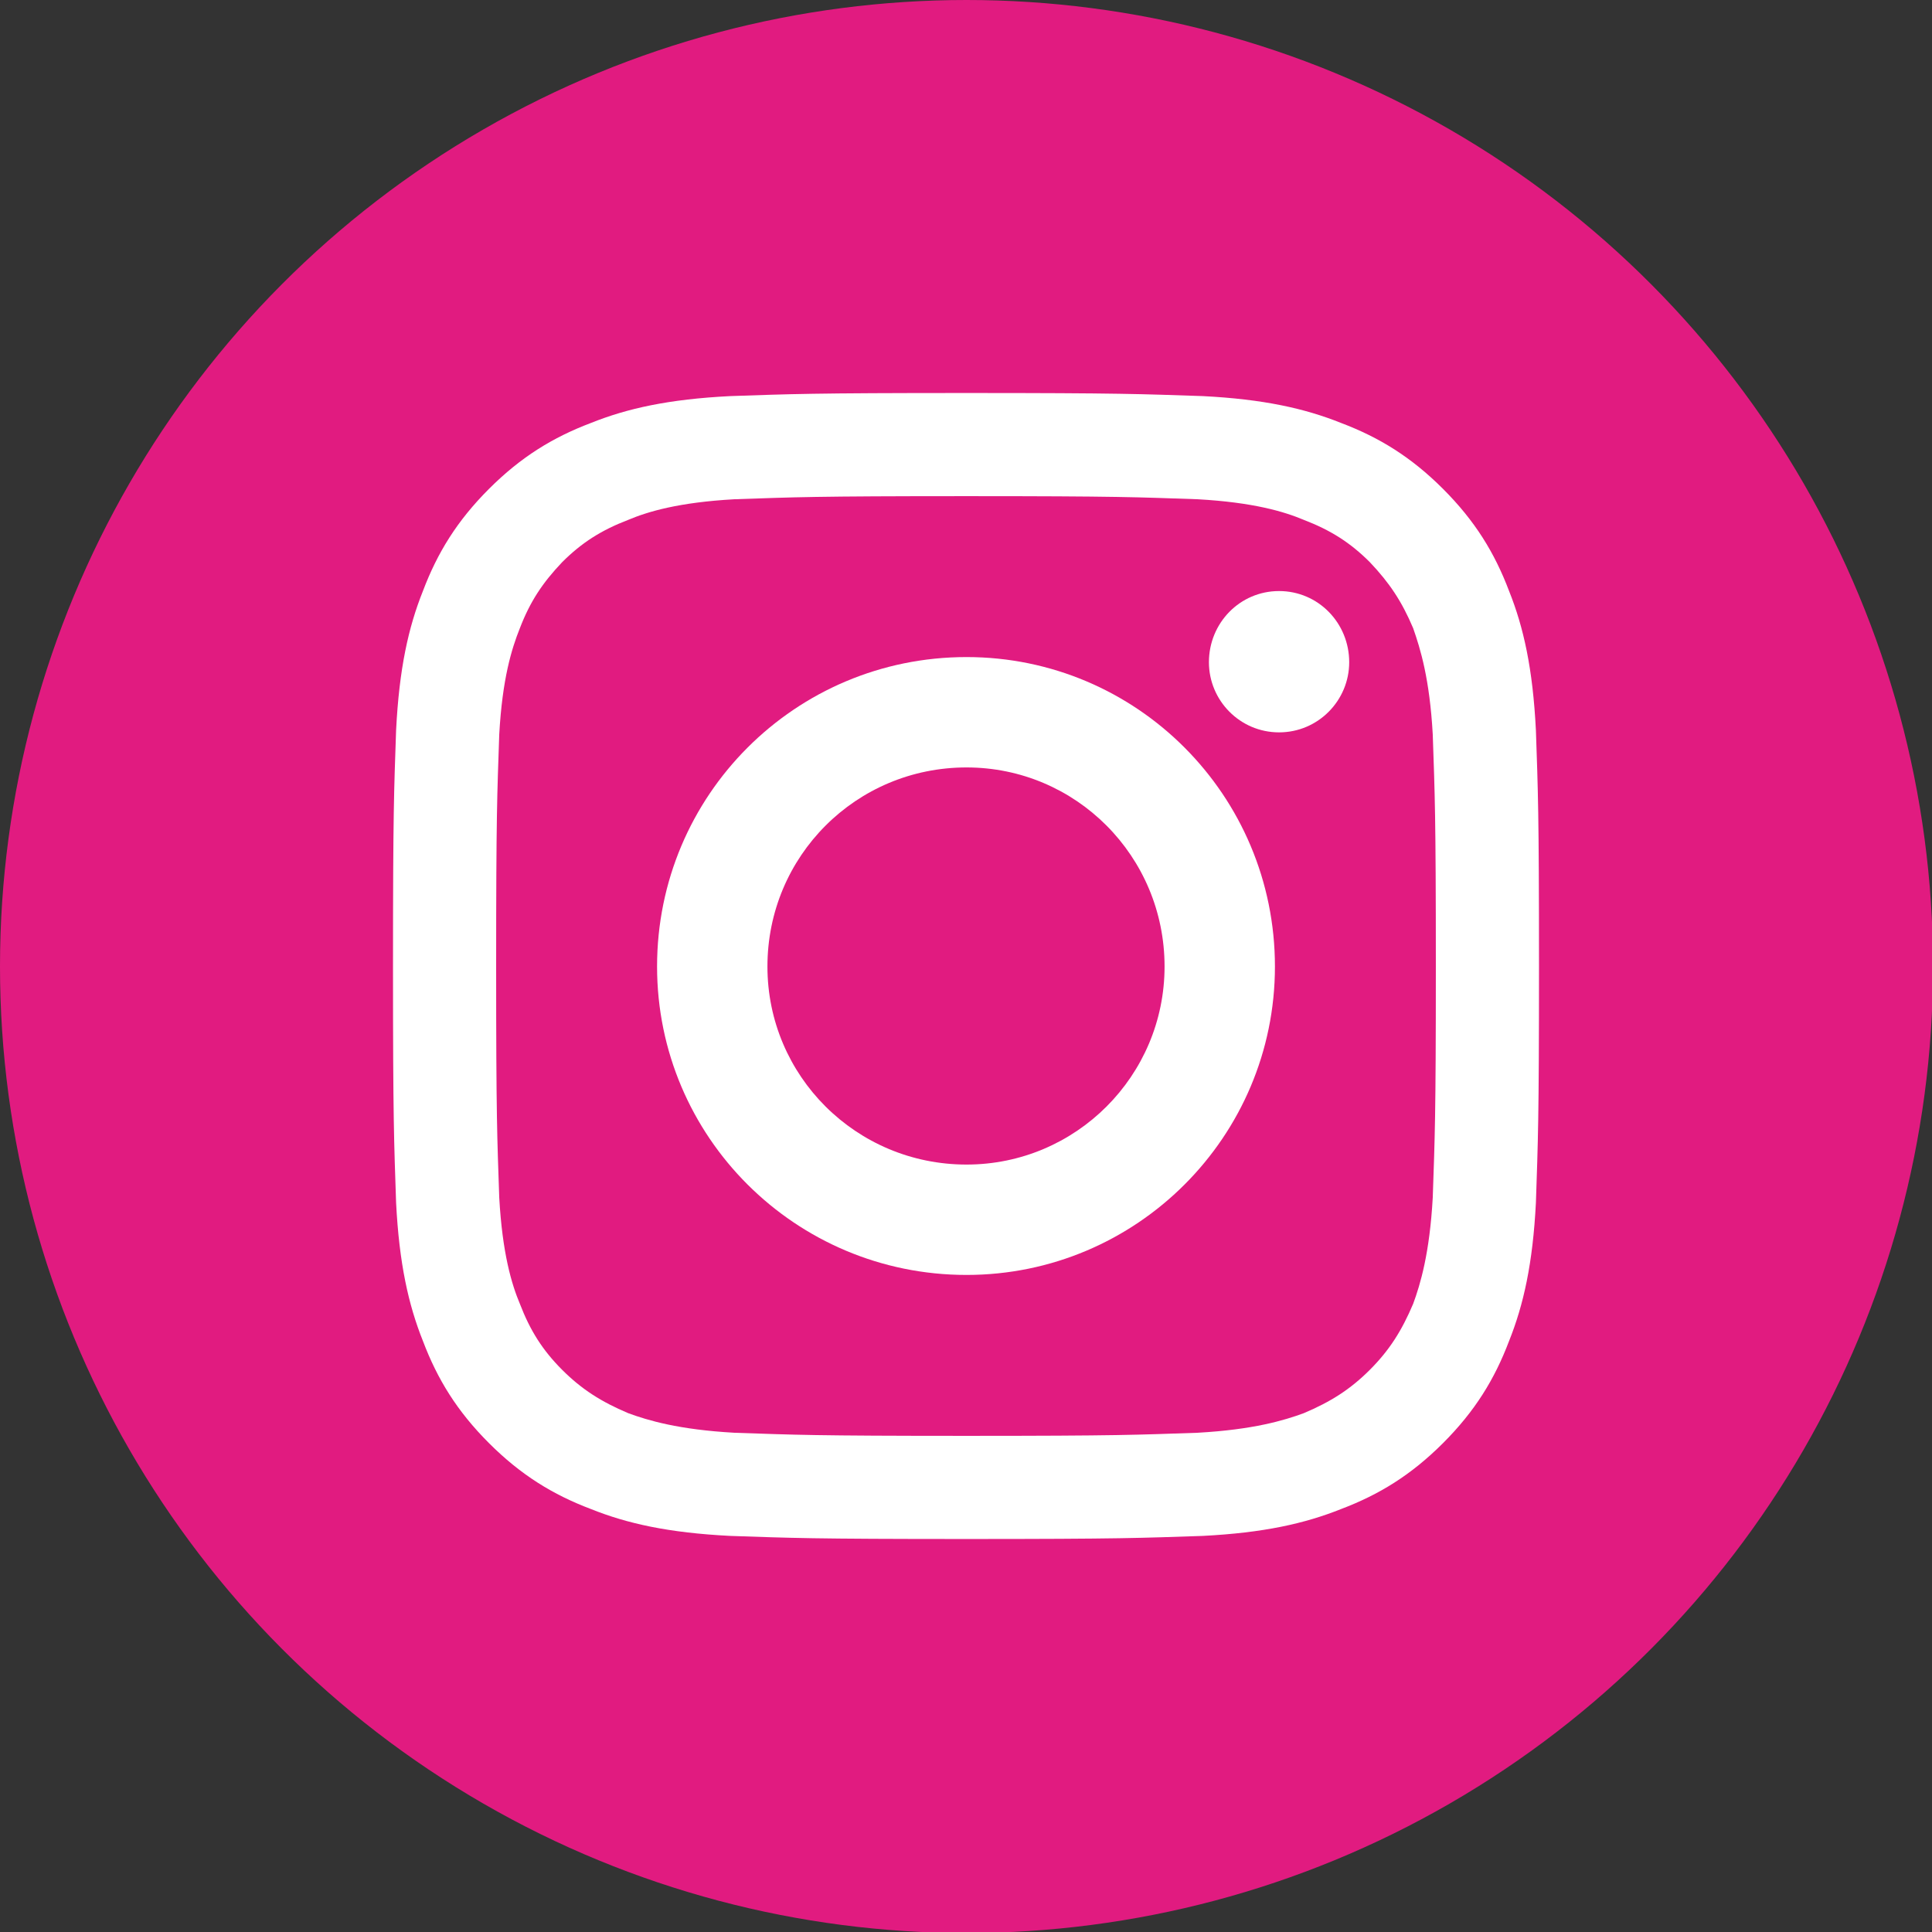<?xml version="1.0" encoding="UTF-8"?>
<!DOCTYPE svg PUBLIC "-//W3C//DTD SVG 1.1//EN" "http://www.w3.org/Graphics/SVG/1.1/DTD/svg11.dtd">
<!-- Creator: CorelDRAW X6 -->
<svg xmlns="http://www.w3.org/2000/svg" xml:space="preserve" width="300px" height="300px" version="1.1" style="shape-rendering:geometricPrecision; text-rendering:geometricPrecision; image-rendering:optimizeQuality; fill-rule:evenodd; clip-rule:evenodd"
viewBox="0 0 1873 1873"
 xmlns:xlink="http://www.w3.org/1999/xlink">
 <rect x="0" y="0" width="1873" height="1873" fill="#333333" stroke="none"/>
 <defs>
  <style type="text/css">
   <![CDATA[
    .fil0 {fill:#E11B80}
    .fil1 {fill:white}
   ]]>
  </style>
 </defs>
 <g id="Слой_x0020_1">
  <circle class="fil0" cx="937" cy="937" r="937"/>
  <g id="_184753088">
   <path id="Fill-1" class="fil1" d="M937 381c-151,0 -170,1 -229,3 -60,3 -100,12 -135,26 -37,14 -68,33 -99,64 -31,31 -50,62 -64,99 -14,35 -23,75 -26,135 -2,59 -3,78 -3,229 0,150 1,169 3,229 3,59 12,99 26,134 14,37 33,68 64,99 31,31 62,50 99,64 35,14 75,23 135,26 59,2 78,3 229,3 150,0 169,-1 229,-3 59,-3 99,-12 134,-26 37,-14 68,-33 99,-64 31,-31 50,-62 64,-99 14,-35 23,-75 26,-134 2,-60 3,-79 3,-229 0,-151 -1,-170 -3,-229 -3,-60 -12,-100 -26,-135 -14,-37 -33,-68 -64,-99 -31,-31 -62,-50 -99,-64 -35,-14 -75,-23 -134,-26 -60,-2 -79,-3 -229,-3m0 100c148,0 165,1 224,3 54,3 84,12 103,20 26,10 45,22 64,41 19,20 31,38 42,64 7,20 16,49 19,103 2,59 3,76 3,225 0,148 -1,165 -3,224 -3,54 -12,84 -19,103 -11,26 -23,45 -42,64 -19,19 -38,31 -64,42 -19,7 -49,16 -103,19 -59,2 -76,3 -224,3 -149,0 -166,-1 -225,-3 -54,-3 -84,-12 -103,-19 -26,-11 -45,-23 -64,-42 -19,-19 -31,-38 -41,-64 -8,-19 -17,-49 -20,-103 -2,-59 -3,-76 -3,-224 0,-149 1,-166 3,-225 3,-54 12,-83 20,-103 10,-26 22,-44 41,-64 19,-19 38,-31 64,-41 19,-8 49,-17 103,-20 59,-2 76,-3 225,-3z"/>
   <path id="Fill-4" class="fil1" d="M937 637c-166,0 -300,134 -300,300 0,165 134,299 300,299 165,0 299,-134 299,-299 0,-166 -134,-300 -299,-300m0 492c-107,0 -193,-86 -193,-192 0,-107 86,-193 193,-193 106,0 192,86 192,193 0,106 -86,192 -192,192z"/>
   <path id="Fill-6" class="fil1" d="M1308 642c0,37 -30,68 -68,68 -38,0 -68,-31 -68,-68 0,-38 30,-69 68,-69 38,0 68,31 68,69z"/>
  </g>
 </g>
</svg>
